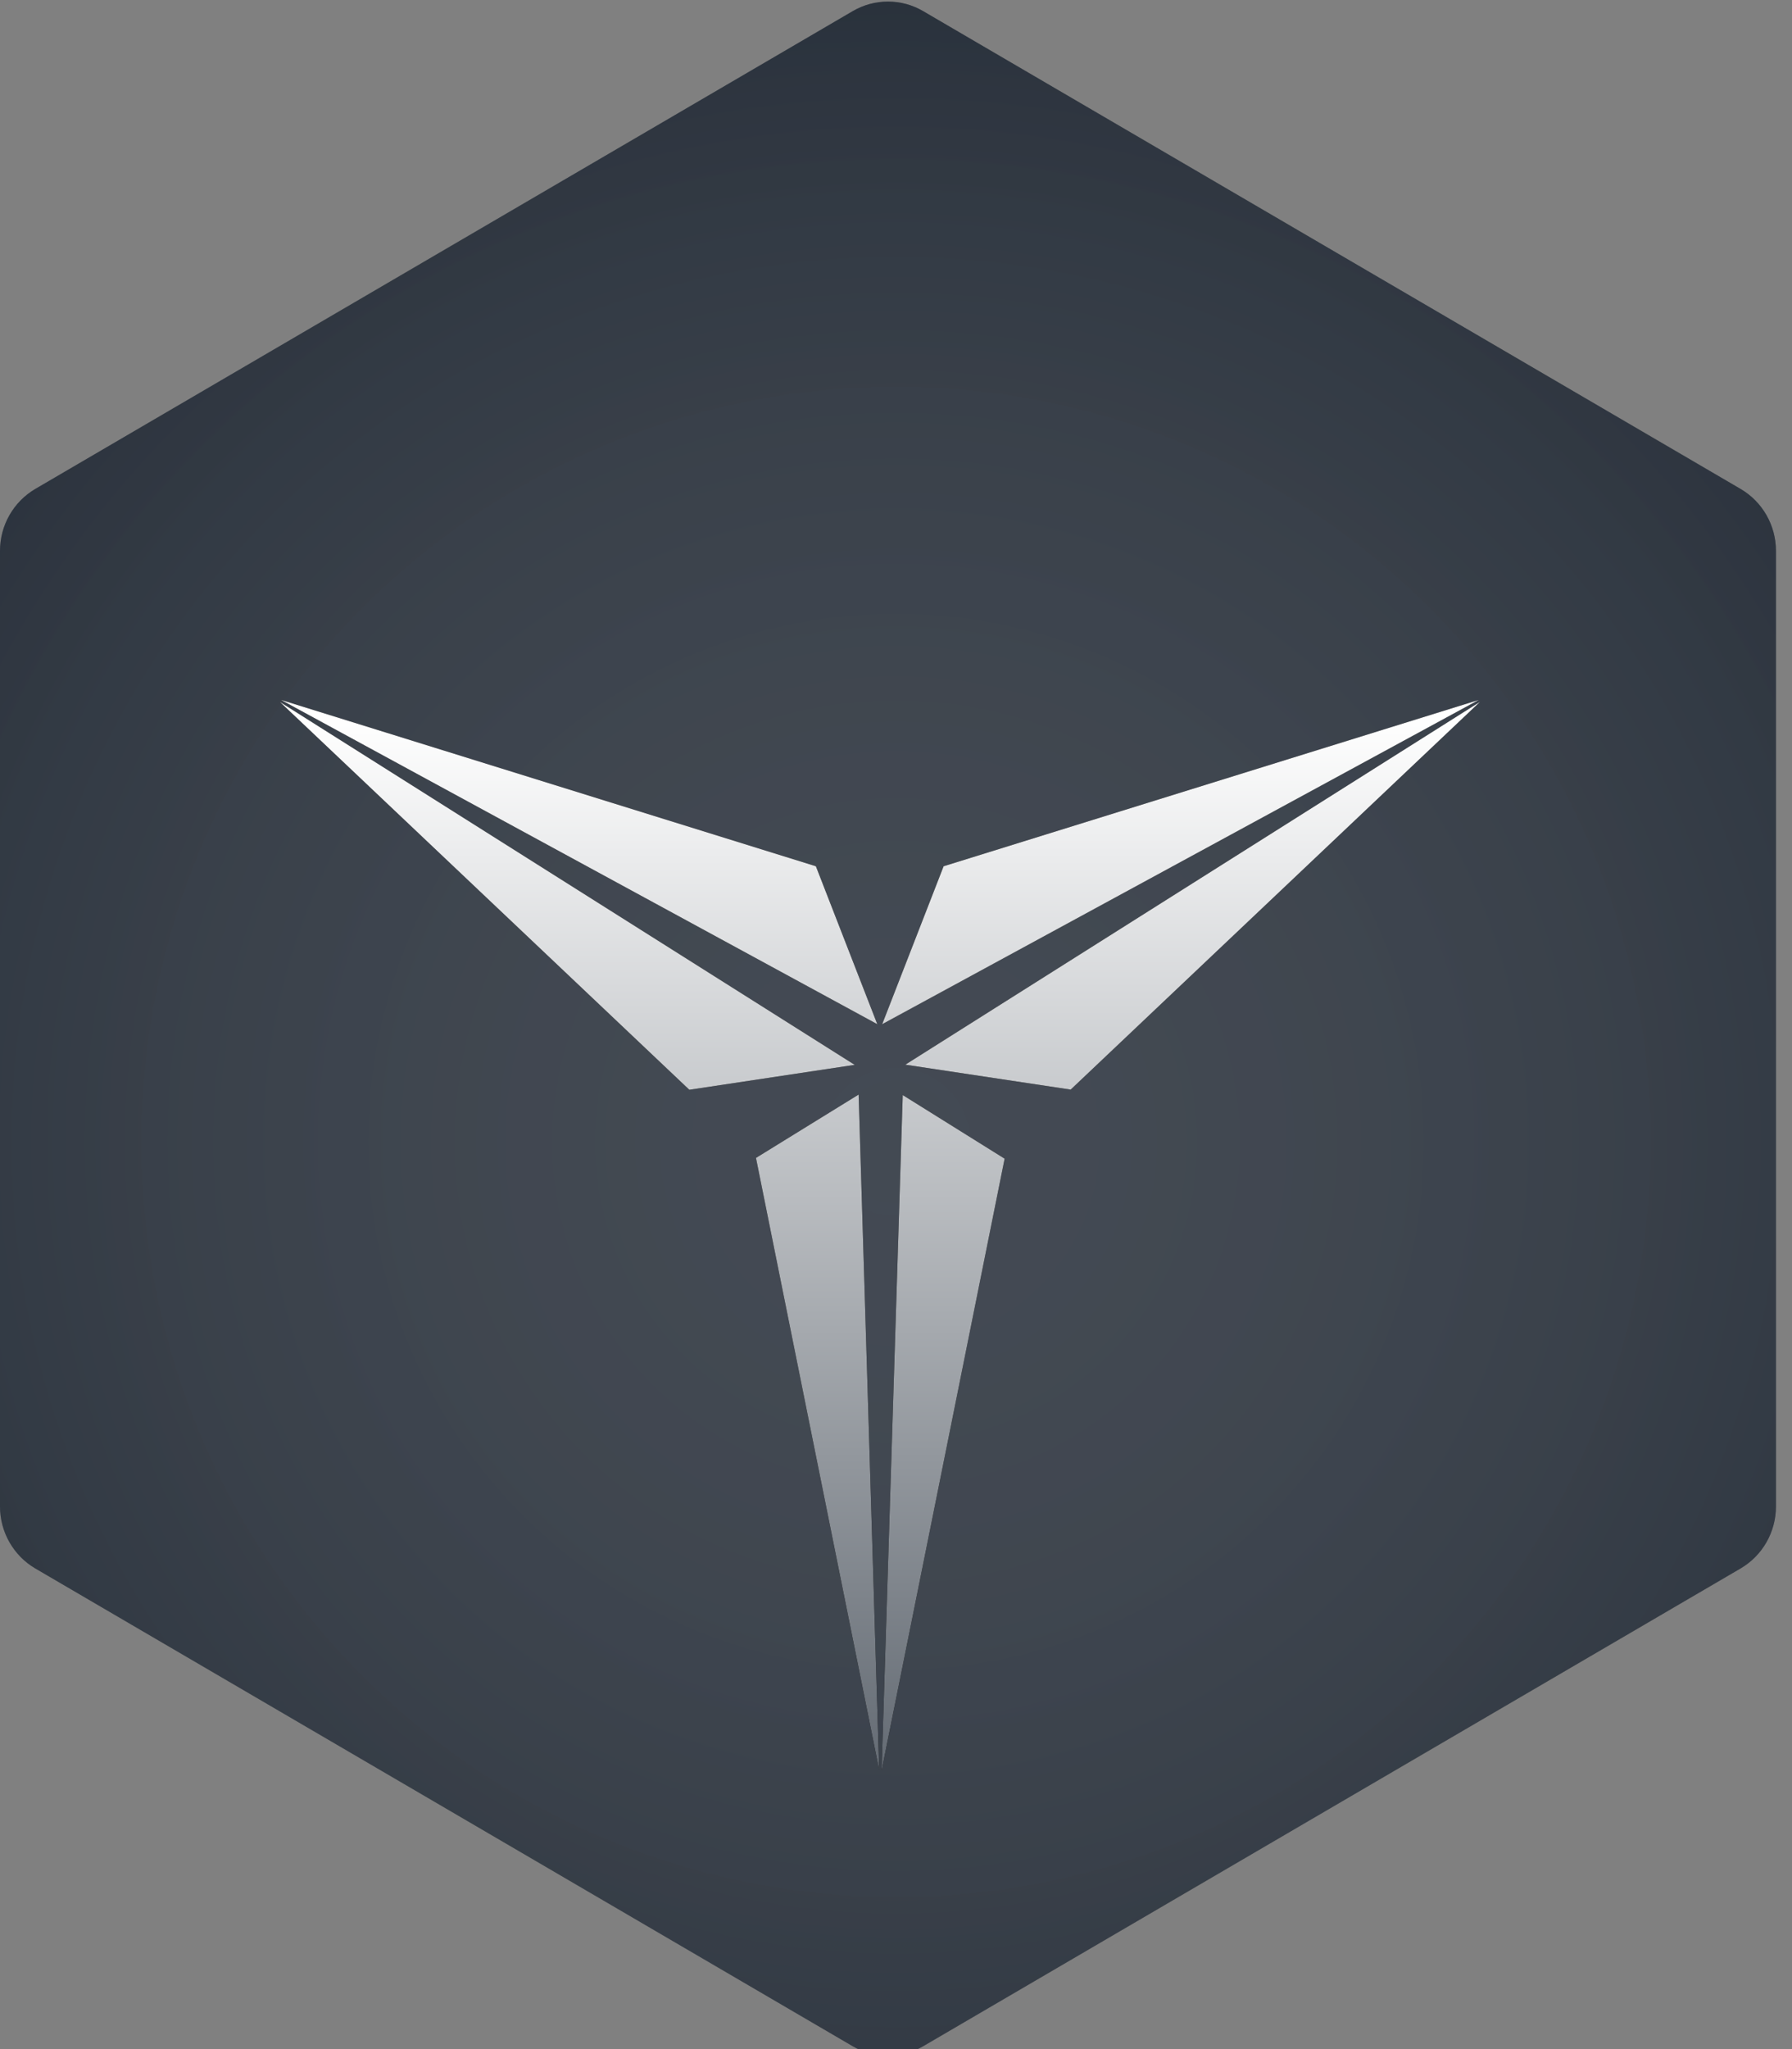 <?xml version="1.0" encoding="UTF-8"?>
<svg width="21px" height="24px" viewBox="0 0 21 24" version="1.1" xmlns="http://www.w3.org/2000/svg" xmlns:xlink="http://www.w3.org/1999/xlink">
    <rect x="0" y="0" width="21" height="24" fill="#808080" stroke="none"/>
    <!-- Generator: Sketch 53.2 (72643) - https://sketchapp.com -->
    <title>icon_gzb</title>
    <desc>Created with Sketch.</desc>
    <defs>
        <radialGradient cx="50.384%" cy="55.446%" fx="50.384%" fy="55.446%" r="76.242%" gradientTransform="translate(0.504,0.554),scale(1,0.865),rotate(-90),translate(-0.504,-0.554)" id="radialGradient-1">
            <stop stop-color="#FFFFFF" stop-opacity="0.51" offset="0%"></stop>
            <stop stop-color="#232C37" offset="100%"></stop>
        </radialGradient>
        <linearGradient x1="48.538%" y1="1.426%" x2="48.538%" y2="140.328%" id="linearGradient-2">
            <stop stop-color="#FFFFFF" offset="0%"></stop>
            <stop stop-color="#252F3B" offset="100%"></stop>
        </linearGradient>
    </defs>
    <g id="Page-1" stroke="none" stroke-width="1" fill="none" fill-rule="evenodd">
        <g id="03.1.1.-select_currency-copy" transform="translate(-419, -260)" fill-rule="nonzero">
            <g id="Convert" transform="translate(80, 60)">
                <g id="Drop" transform="translate(320, 186)">
                    <g id="GZB" transform="translate(0, 14)">
                        <g id="icon_gzb" transform="translate(19, 0)">
                            <g id="Polygon-2">
                                <path d="M10.819,0.131 L20.398,5.727 C20.654,5.877 20.812,6.153 20.812,6.452 L20.812,17.645 C20.812,17.944 20.654,18.22 20.398,18.37 L10.819,23.966 C10.564,24.116 10.248,24.116 9.992,23.966 L0.413,18.37 C0.158,18.22 0,17.944 0,17.645 L0,6.452 C0,6.153 0.158,5.877 0.413,5.727 L9.992,0.131 C10.248,-0.019 10.564,-0.019 10.819,0.131 Z" id="path-2" fill="#1C242F"></path>
                                <path d="M10.819,0.131 L20.398,5.727 C20.654,5.877 20.812,6.153 20.812,6.452 L20.812,17.645 C20.812,17.944 20.654,18.22 20.398,18.37 L10.819,23.966 C10.564,24.116 10.248,24.116 9.992,23.966 L0.413,18.37 C0.158,18.22 0,17.944 0,17.645 L0,6.452 C0,6.153 0.158,5.877 0.413,5.727 L9.992,0.131 C10.248,-0.019 10.564,-0.019 10.819,0.131 Z" id="path-2-2" fill-opacity="0.34" fill="url(#radialGradient-1)"></path>
                            </g>
                            <g id="big" transform="translate(3.281, 8.198)">
                                <path d="M7.777,1.948 L7.057,3.798 L14.048,0 L7.777,1.948 Z M0.013,0 L7,3.798 L6.28,1.948 L0.013,0 Z M7.328,4.272 L9.266,4.564 L14.063,0.022 L7.328,4.272 Z M4.797,4.566 L6.735,4.274 L0,0.024 L4.797,4.566 Z M7.05,12.542 L8.492,5.373 L7.298,4.628 L7.05,12.542 Z M5.578,5.364 L7.022,12.534 L6.781,4.622 L5.578,5.364 Z" id="Shape" fill="#000000"></path>
                                <path d="M7.777,1.948 L7.057,3.798 L14.048,0 L7.777,1.948 Z M0.013,0 L7,3.798 L6.28,1.948 L0.013,0 Z M7.328,4.272 L9.266,4.564 L14.063,0.022 L7.328,4.272 Z M4.797,4.566 L6.735,4.274 L0,0.024 L4.797,4.566 Z M7.05,12.542 L8.492,5.373 L7.298,4.628 L7.05,12.542 Z M5.578,5.364 L7.022,12.534 L6.781,4.622 L5.578,5.364 Z" id="path-4" fill="url(#linearGradient-2)"></path>
                            </g>
                        </g>
                    </g>
                </g>
            </g>
        </g>
    </g>
</svg>
